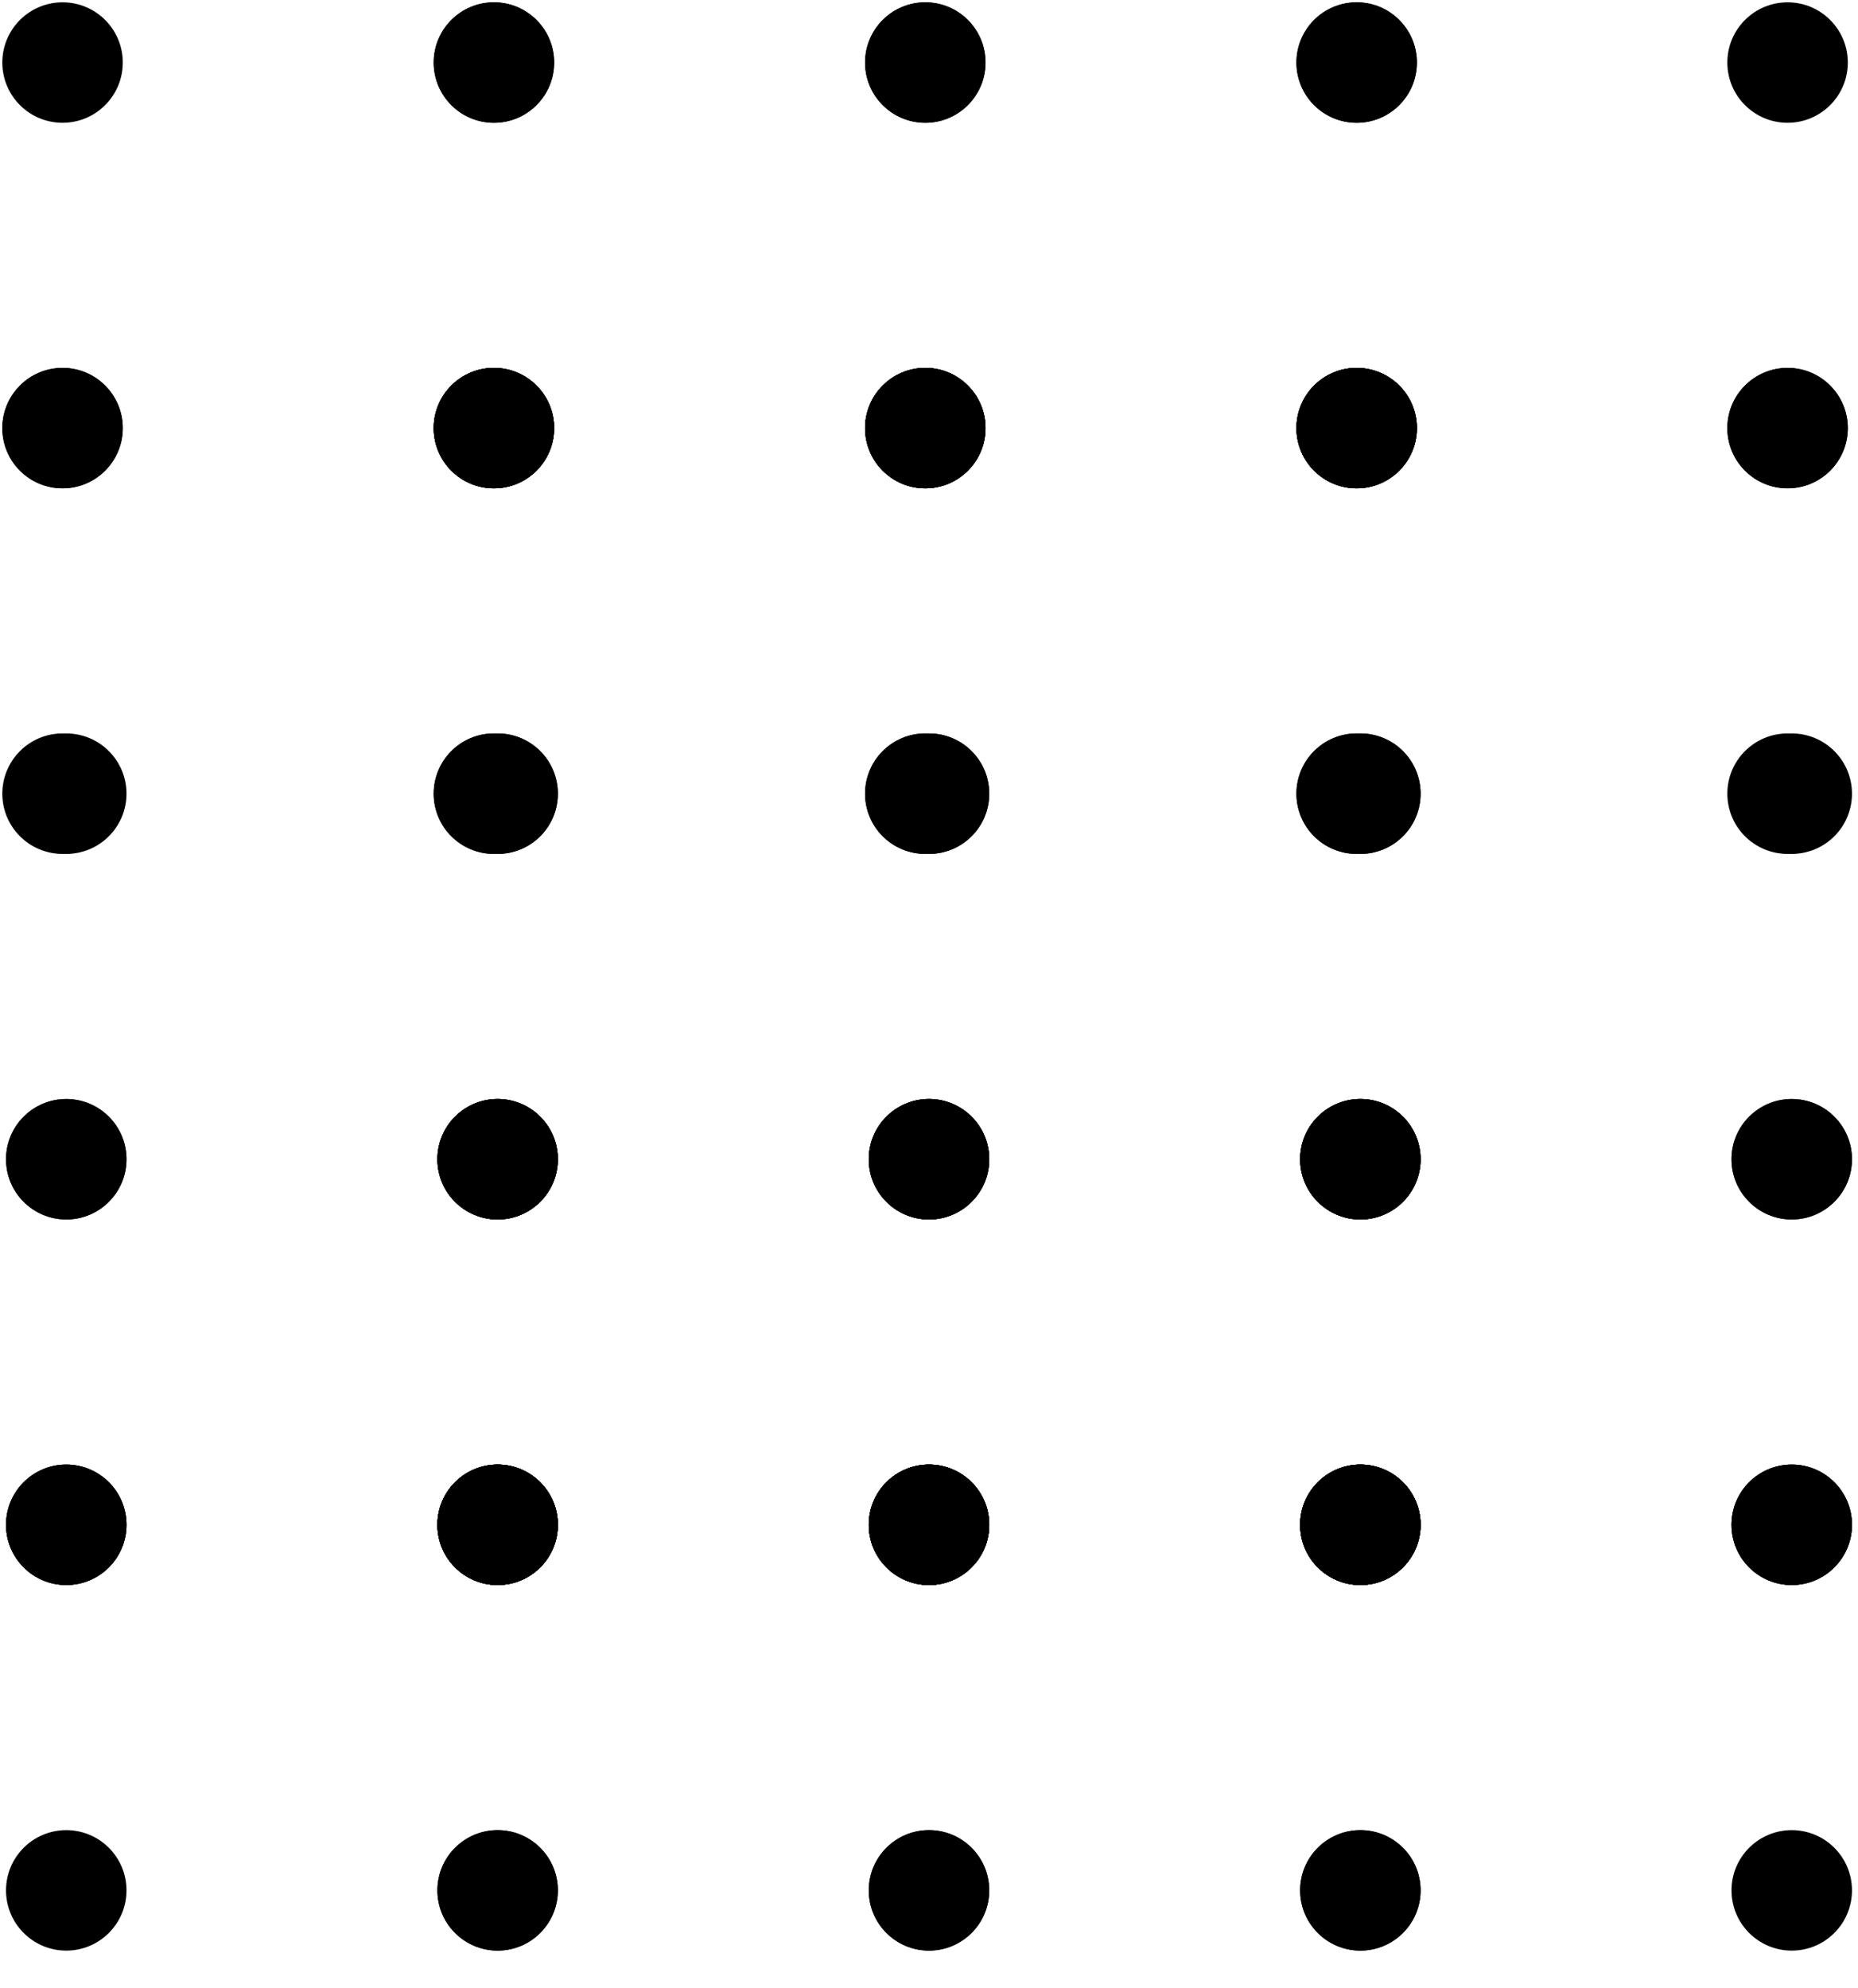 <?xml version="1.0" encoding="utf-8"?>
<!-- Generator: Adobe Illustrator 24.3.0, SVG Export Plug-In . SVG Version: 6.00 Build 0)  -->
<svg version="1.1" xmlns="http://www.w3.org/2000/svg" xmlns:xlink="http://www.w3.org/1999/xlink" x="0px" y="0px"
	 viewBox="0 0 401 429" style="enable-background:new 0 0 401 429;" xml:space="preserve">
<g id="Capa_1">
	<circle cx="13.5" cy="13.5" r="13"/>
	<circle cx="106.6" cy="13.5" r="13"/>
	<circle cx="106.6" cy="13.5" r="13"/>
	<circle cx="199.7" cy="13.5" r="13"/>
	<circle cx="199.7" cy="13.5" r="13"/>
	<circle cx="292.8" cy="13.5" r="13"/>
	<circle cx="292.8" cy="13.5" r="13"/>
	<circle cx="385.8" cy="13.5" r="13"/>
	<circle cx="13.5" cy="92.4" r="13"/>
	<circle cx="106.6" cy="92.4" r="13"/>
	<circle cx="106.6" cy="92.4" r="13"/>
	<circle cx="199.7" cy="92.4" r="13"/>
	<circle cx="199.7" cy="92.4" r="13"/>
	<circle cx="292.8" cy="92.4" r="13"/>
	<circle cx="292.8" cy="92.4" r="13"/>
	<circle cx="385.8" cy="92.4" r="13"/>
	<circle cx="13.5" cy="92.4" r="13"/>
	<circle cx="106.6" cy="92.4" r="13"/>
	<circle cx="106.6" cy="92.4" r="13"/>
	<circle cx="199.7" cy="92.4" r="13"/>
	<circle cx="199.7" cy="92.4" r="13"/>
	<circle cx="292.8" cy="92.4" r="13"/>
	<circle cx="292.8" cy="92.4" r="13"/>
	<circle cx="385.8" cy="92.4" r="13"/>
	<circle cx="13.5" cy="171.3" r="13"/>
	<circle cx="106.6" cy="171.3" r="13"/>
	<circle cx="106.6" cy="171.3" r="13"/>
	<circle cx="199.7" cy="171.3" r="13"/>
	<circle cx="199.7" cy="171.3" r="13"/>
	<circle cx="292.8" cy="171.3" r="13"/>
	<circle cx="292.8" cy="171.3" r="13"/>
	<circle cx="385.8" cy="171.3" r="13"/>
	<circle cx="14.3" cy="171.3" r="13"/>
	<circle cx="107.4" cy="171.3" r="13"/>
	<circle cx="107.4" cy="171.3" r="13"/>
	<circle cx="200.5" cy="171.3" r="13"/>
	<circle cx="200.5" cy="171.3" r="13"/>
	<circle cx="293.6" cy="171.3" r="13"/>
	<circle cx="293.6" cy="171.3" r="13"/>
	<circle cx="386.7" cy="171.3" r="13"/>
	<circle cx="14.3" cy="250.2" r="13"/>
	<circle cx="107.4" cy="250.2" r="13"/>
	<circle cx="107.4" cy="250.2" r="13"/>
	<circle cx="200.5" cy="250.2" r="13"/>
	<circle cx="200.5" cy="250.2" r="13"/>
	<circle cx="293.6" cy="250.2" r="13"/>
	<circle cx="293.6" cy="250.2" r="13"/>
	<circle cx="386.7" cy="250.2" r="13"/>
	<circle cx="14.3" cy="250.2" r="13"/>
	<circle cx="107.4" cy="250.2" r="13"/>
	<circle cx="107.4" cy="250.2" r="13"/>
	<circle cx="200.5" cy="250.2" r="13"/>
	<circle cx="200.5" cy="250.2" r="13"/>
	<circle cx="293.6" cy="250.2" r="13"/>
	<circle cx="293.6" cy="250.2" r="13"/>
	<circle cx="386.7" cy="250.2" r="13"/>
	<circle cx="14.3" cy="329.1" r="13"/>
	<circle cx="107.4" cy="329.1" r="13"/>
	<circle cx="107.4" cy="329.1" r="13"/>
	<circle cx="200.5" cy="329.1" r="13"/>
	<circle cx="200.5" cy="329.1" r="13"/>
	<circle cx="293.6" cy="329.1" r="13"/>
	<circle cx="293.6" cy="329.1" r="13"/>
	<circle cx="386.7" cy="329.1" r="13"/>
	<circle cx="14.3" cy="329.1" r="13"/>
	<circle cx="107.4" cy="329.1" r="13"/>
	<circle cx="107.4" cy="329.1" r="13"/>
	<circle cx="200.5" cy="329.1" r="13"/>
	<circle cx="200.5" cy="329.1" r="13"/>
	<circle cx="293.6" cy="329.1" r="13"/>
	<circle cx="293.6" cy="329.1" r="13"/>
	<circle cx="386.7" cy="329.1" r="13"/>
	<circle cx="14.3" cy="329.1" r="13"/>
	<circle cx="107.4" cy="329.1" r="13"/>
	<circle cx="107.4" cy="329.1" r="13"/>
	<circle cx="200.5" cy="329.1" r="13"/>
	<circle cx="200.5" cy="329.1" r="13"/>
	<circle cx="293.6" cy="329.1" r="13"/>
	<circle cx="293.6" cy="329.1" r="13"/>
	<circle cx="386.7" cy="329.1" r="13"/>
	<circle cx="14.3" cy="408" r="13"/>
	<circle cx="107.4" cy="408" r="13"/>
	<circle cx="107.4" cy="408" r="13"/>
	<circle cx="200.5" cy="408" r="13"/>
	<circle cx="200.5" cy="408" r="13"/>
	<circle cx="293.6" cy="408" r="13"/>
	<circle cx="293.6" cy="408" r="13"/>
	<circle cx="386.7" cy="408" r="13"/>
</g>
<g id="Capa_2">
</g>
</svg>
